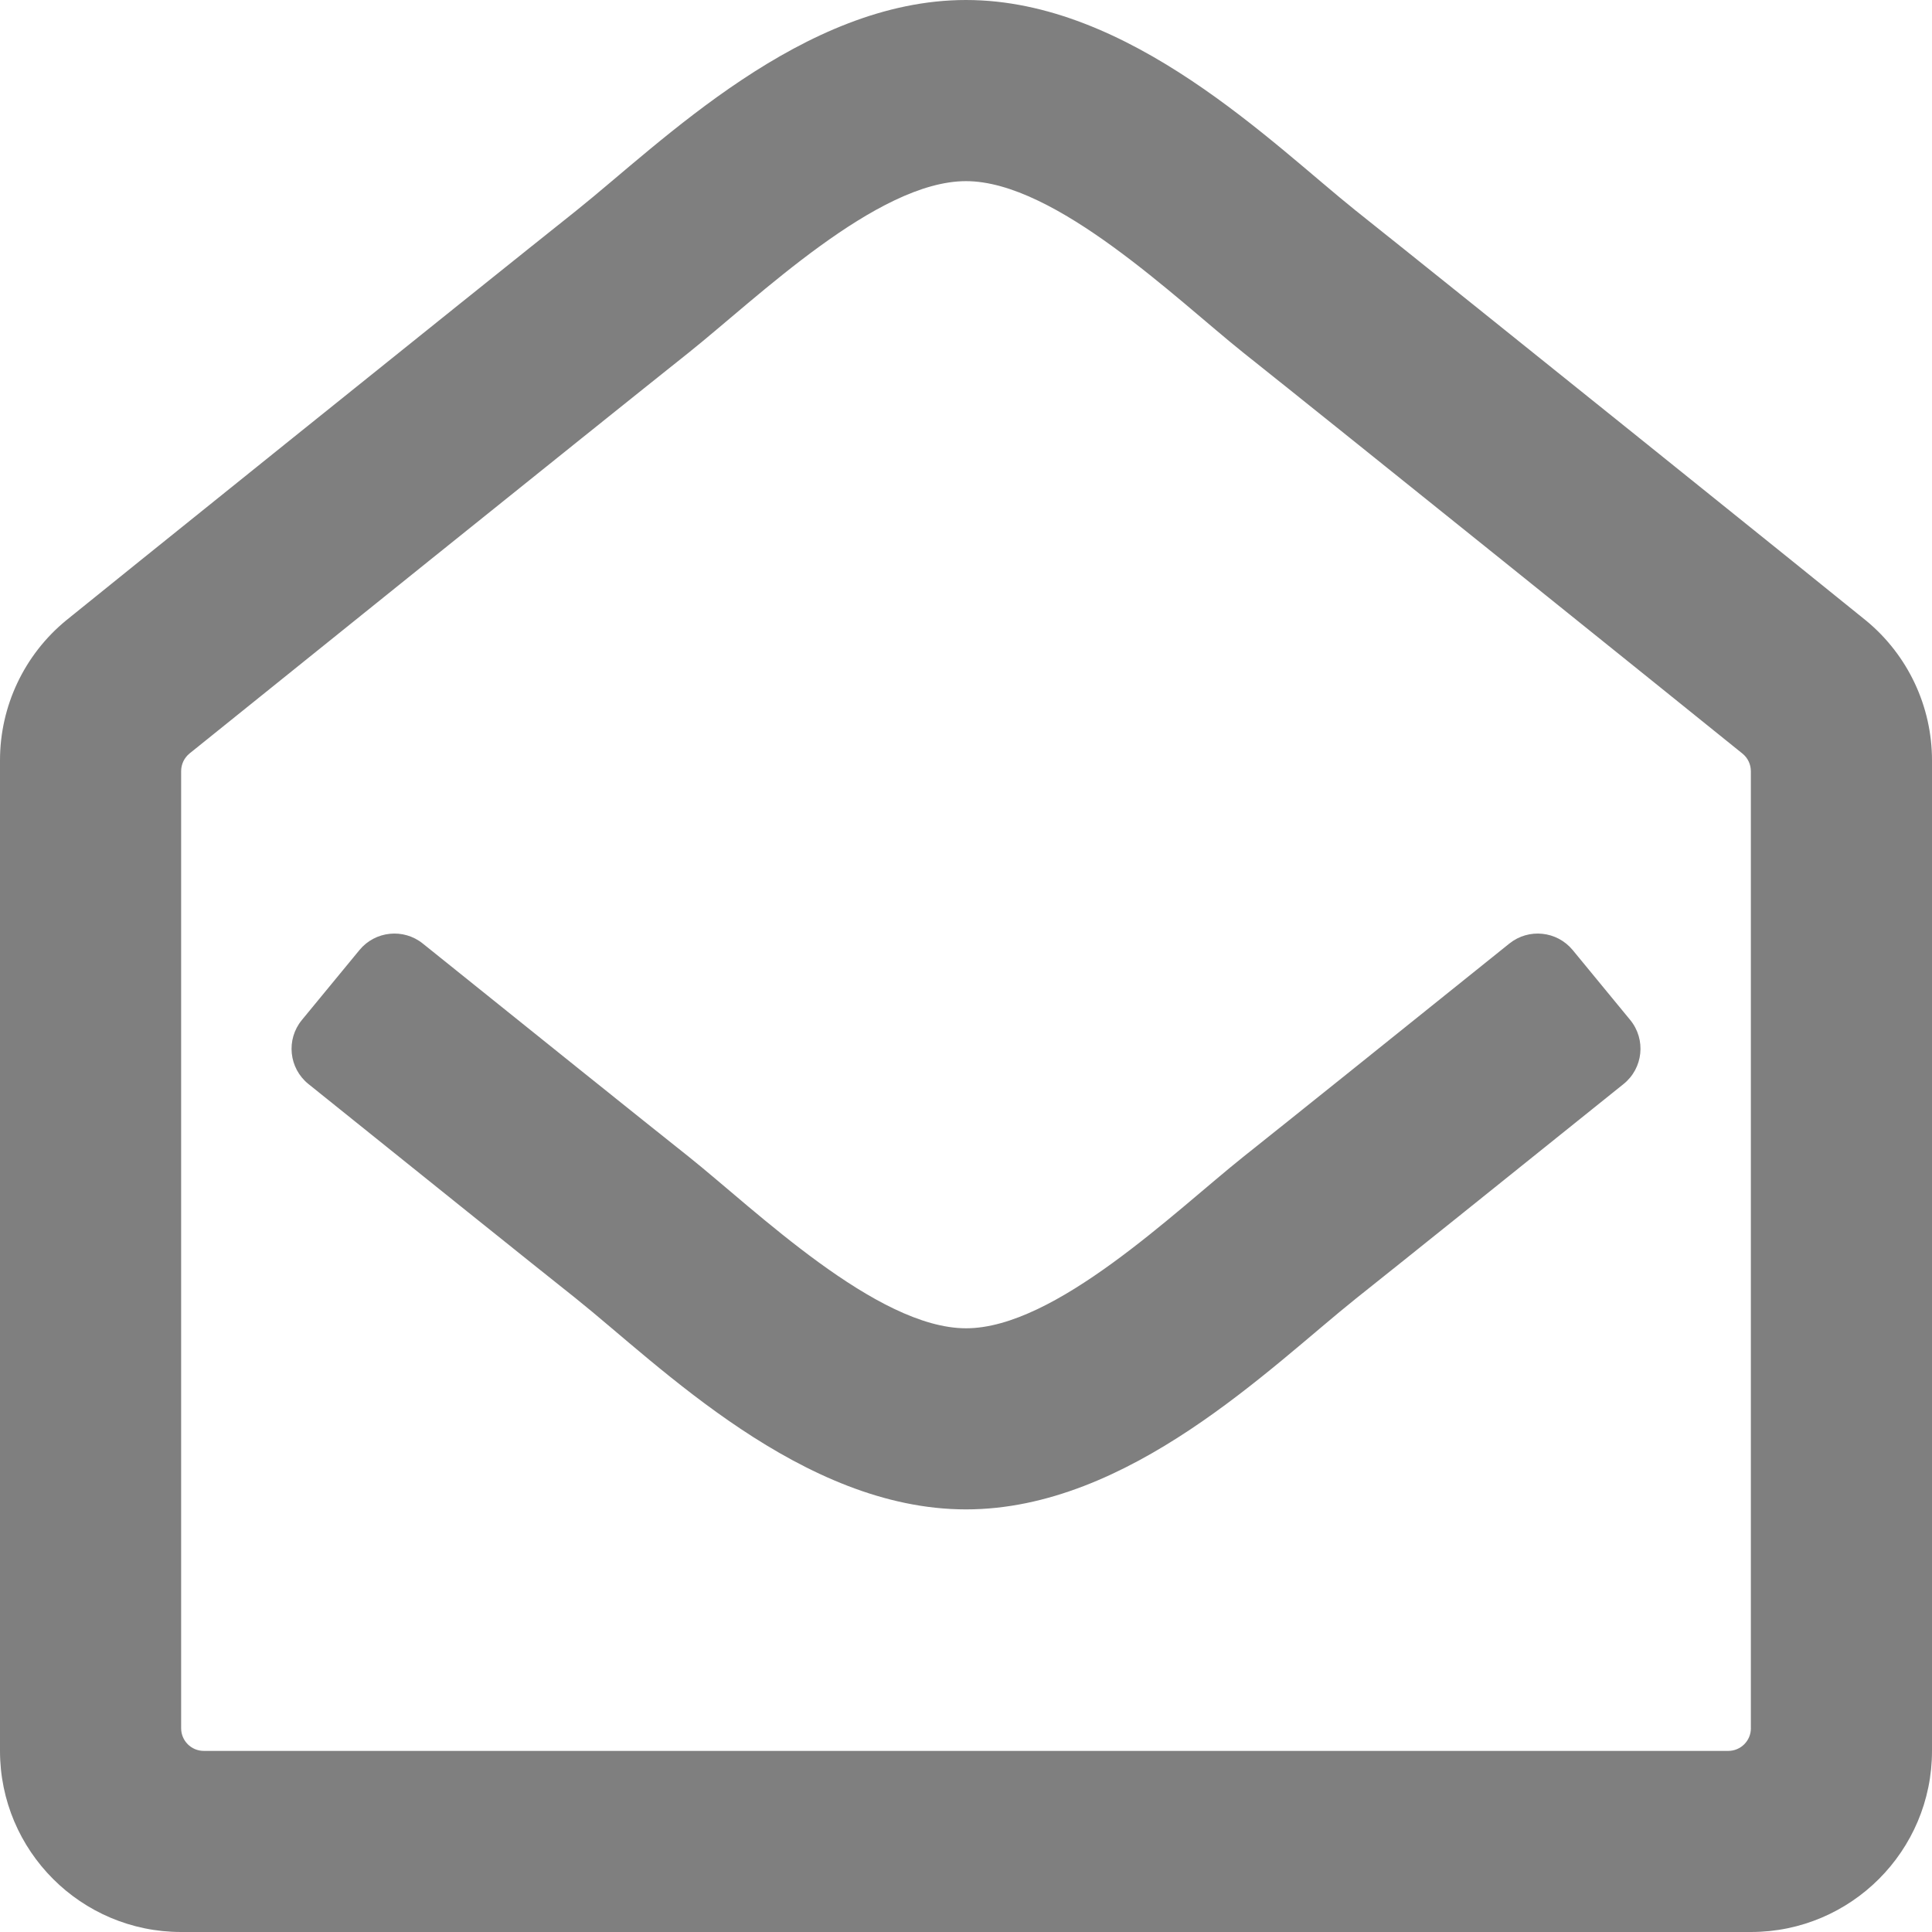 <?xml version="1.0" encoding="utf-8"?>
<!-- Generator: Adobe Illustrator 16.0.0, SVG Export Plug-In . SVG Version: 6.00 Build 0)  -->
<!DOCTYPE svg PUBLIC "-//W3C//DTD SVG 1.1//EN" "http://www.w3.org/Graphics/SVG/1.1/DTD/svg11.dtd">
<svg version="1.1" id="Layer_1" xmlns="http://www.w3.org/2000/svg" xmlns:xlink="http://www.w3.org/1999/xlink" x="0px" y="0px"
	 width="50px" height="50px" viewBox="0 0 50 50" enable-background="new 0 0 50 50" xml:space="preserve">
<path opacity="0.5" fill="#010101" d="M48.3,16.066c-0.458-0.379-10.91-8.784-13.208-10.611C32.934,3.729,29.242,0,25,0
	c-4.219,0-7.875,3.683-10.091,5.455C12.52,7.354,2.109,15.728,1.711,16.056C0.628,16.946,0,18.274,0,19.676v25.636
	C0,47.901,2.099,50,4.688,50h40.625C47.902,50,50,47.901,50,45.313V19.679C50,18.281,49.377,16.957,48.3,16.066z M45.313,44.727
	c0,0.324-0.262,0.586-0.586,0.586H5.274c-0.324,0-0.586-0.262-0.586-0.586V19.956c0-0.177,0.08-0.344,0.217-0.456
	c1.55-1.251,10.625-8.55,12.926-10.38C19.605,7.703,22.696,4.688,25,4.688c2.314,0,5.455,3.063,7.169,4.433
	c2.302,1.83,11.377,9.13,12.926,10.382c0.138,0.111,0.217,0.279,0.217,0.456V44.727z M42.189,26.396
	c0.414,0.504,0.338,1.249-0.171,1.658c-2.829,2.273-5.788,4.648-6.927,5.553C32.875,35.379,29.22,39.063,25,39.063
	c-4.243,0-7.938-3.734-10.091-5.455c-1.102-0.875-4.077-3.263-6.926-5.553c-0.509-0.409-0.585-1.155-0.17-1.658l1.49-1.81
	c0.408-0.495,1.139-0.57,1.639-0.168c2.795,2.246,5.719,4.594,6.891,5.524c1.714,1.369,4.855,4.433,7.169,4.433
	c2.304,0,5.395-3.016,7.169-4.433c1.171-0.931,4.096-3.278,6.891-5.524c0.5-0.402,1.23-0.327,1.639,0.168L42.189,26.396
	L42.189,26.396z"/>
</svg>
